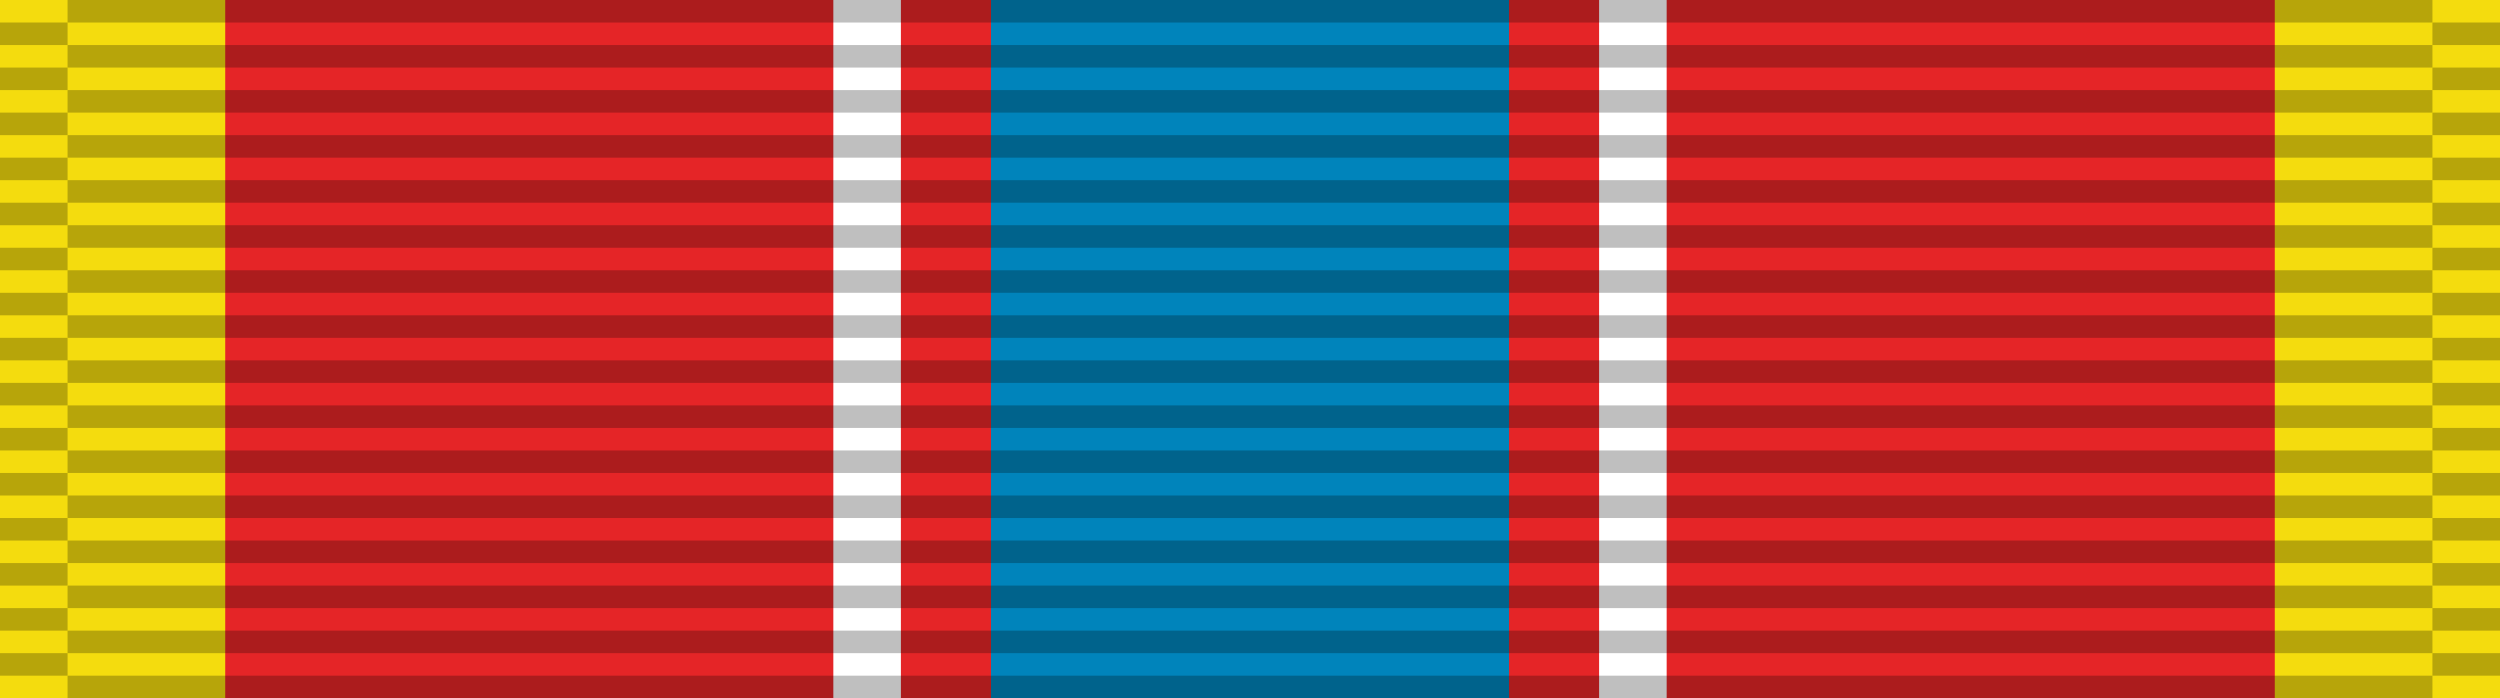 <svg version="1.1" xmlns="http://www.w3.org/2000/svg" width="111" height="31"><!-- extra large version for finetuned details -->
<title id="title1">AFJROTC Unmanned Aircraft Systems (UAS) Ribbon</title>
<g><!-- This creates the solid backround color. Use #252525 for black to keep ribbing texture. Total width must equal 111. -->
	<rect fill="#f4dc0e" width="111" height="31"/>
</g>
<g> <!-- Vertical stripes on the ribbon -->
    <rect fill="#e52527" x="10" y="0" width="91" height="31"/> <!-- Red Stripe -->
    <rect fill="#0084bb" x="44" y="0" width="23" height="31"/> <!-- Blue Stripe -->
    <rect fill="#ffffff" x="37" y="0" width="3" height="31"/> <!-- Left White Stripe -->
    <rect fill="#ffffff" x="71" y="0" width="3" height="31"/> <!-- Right White Stripe -->
</g>
<g><!-- This creates the ribbon knit effect -->
	<path stroke="#000000" stroke-width="105" stroke-dasharray="1" opacity=".25" d="m55.5,0v31"/>
	<path stroke="#000000" stroke-width="3" stroke-dasharray="1" stroke-dashoffset="1" opacity=".25" d="m1.5,0v31"/>
	<path stroke="#000000" stroke-width="3" stroke-dasharray="1" stroke-dashoffset="1" opacity=".25" d="m109.5,0v31"/>
</g>
</svg>